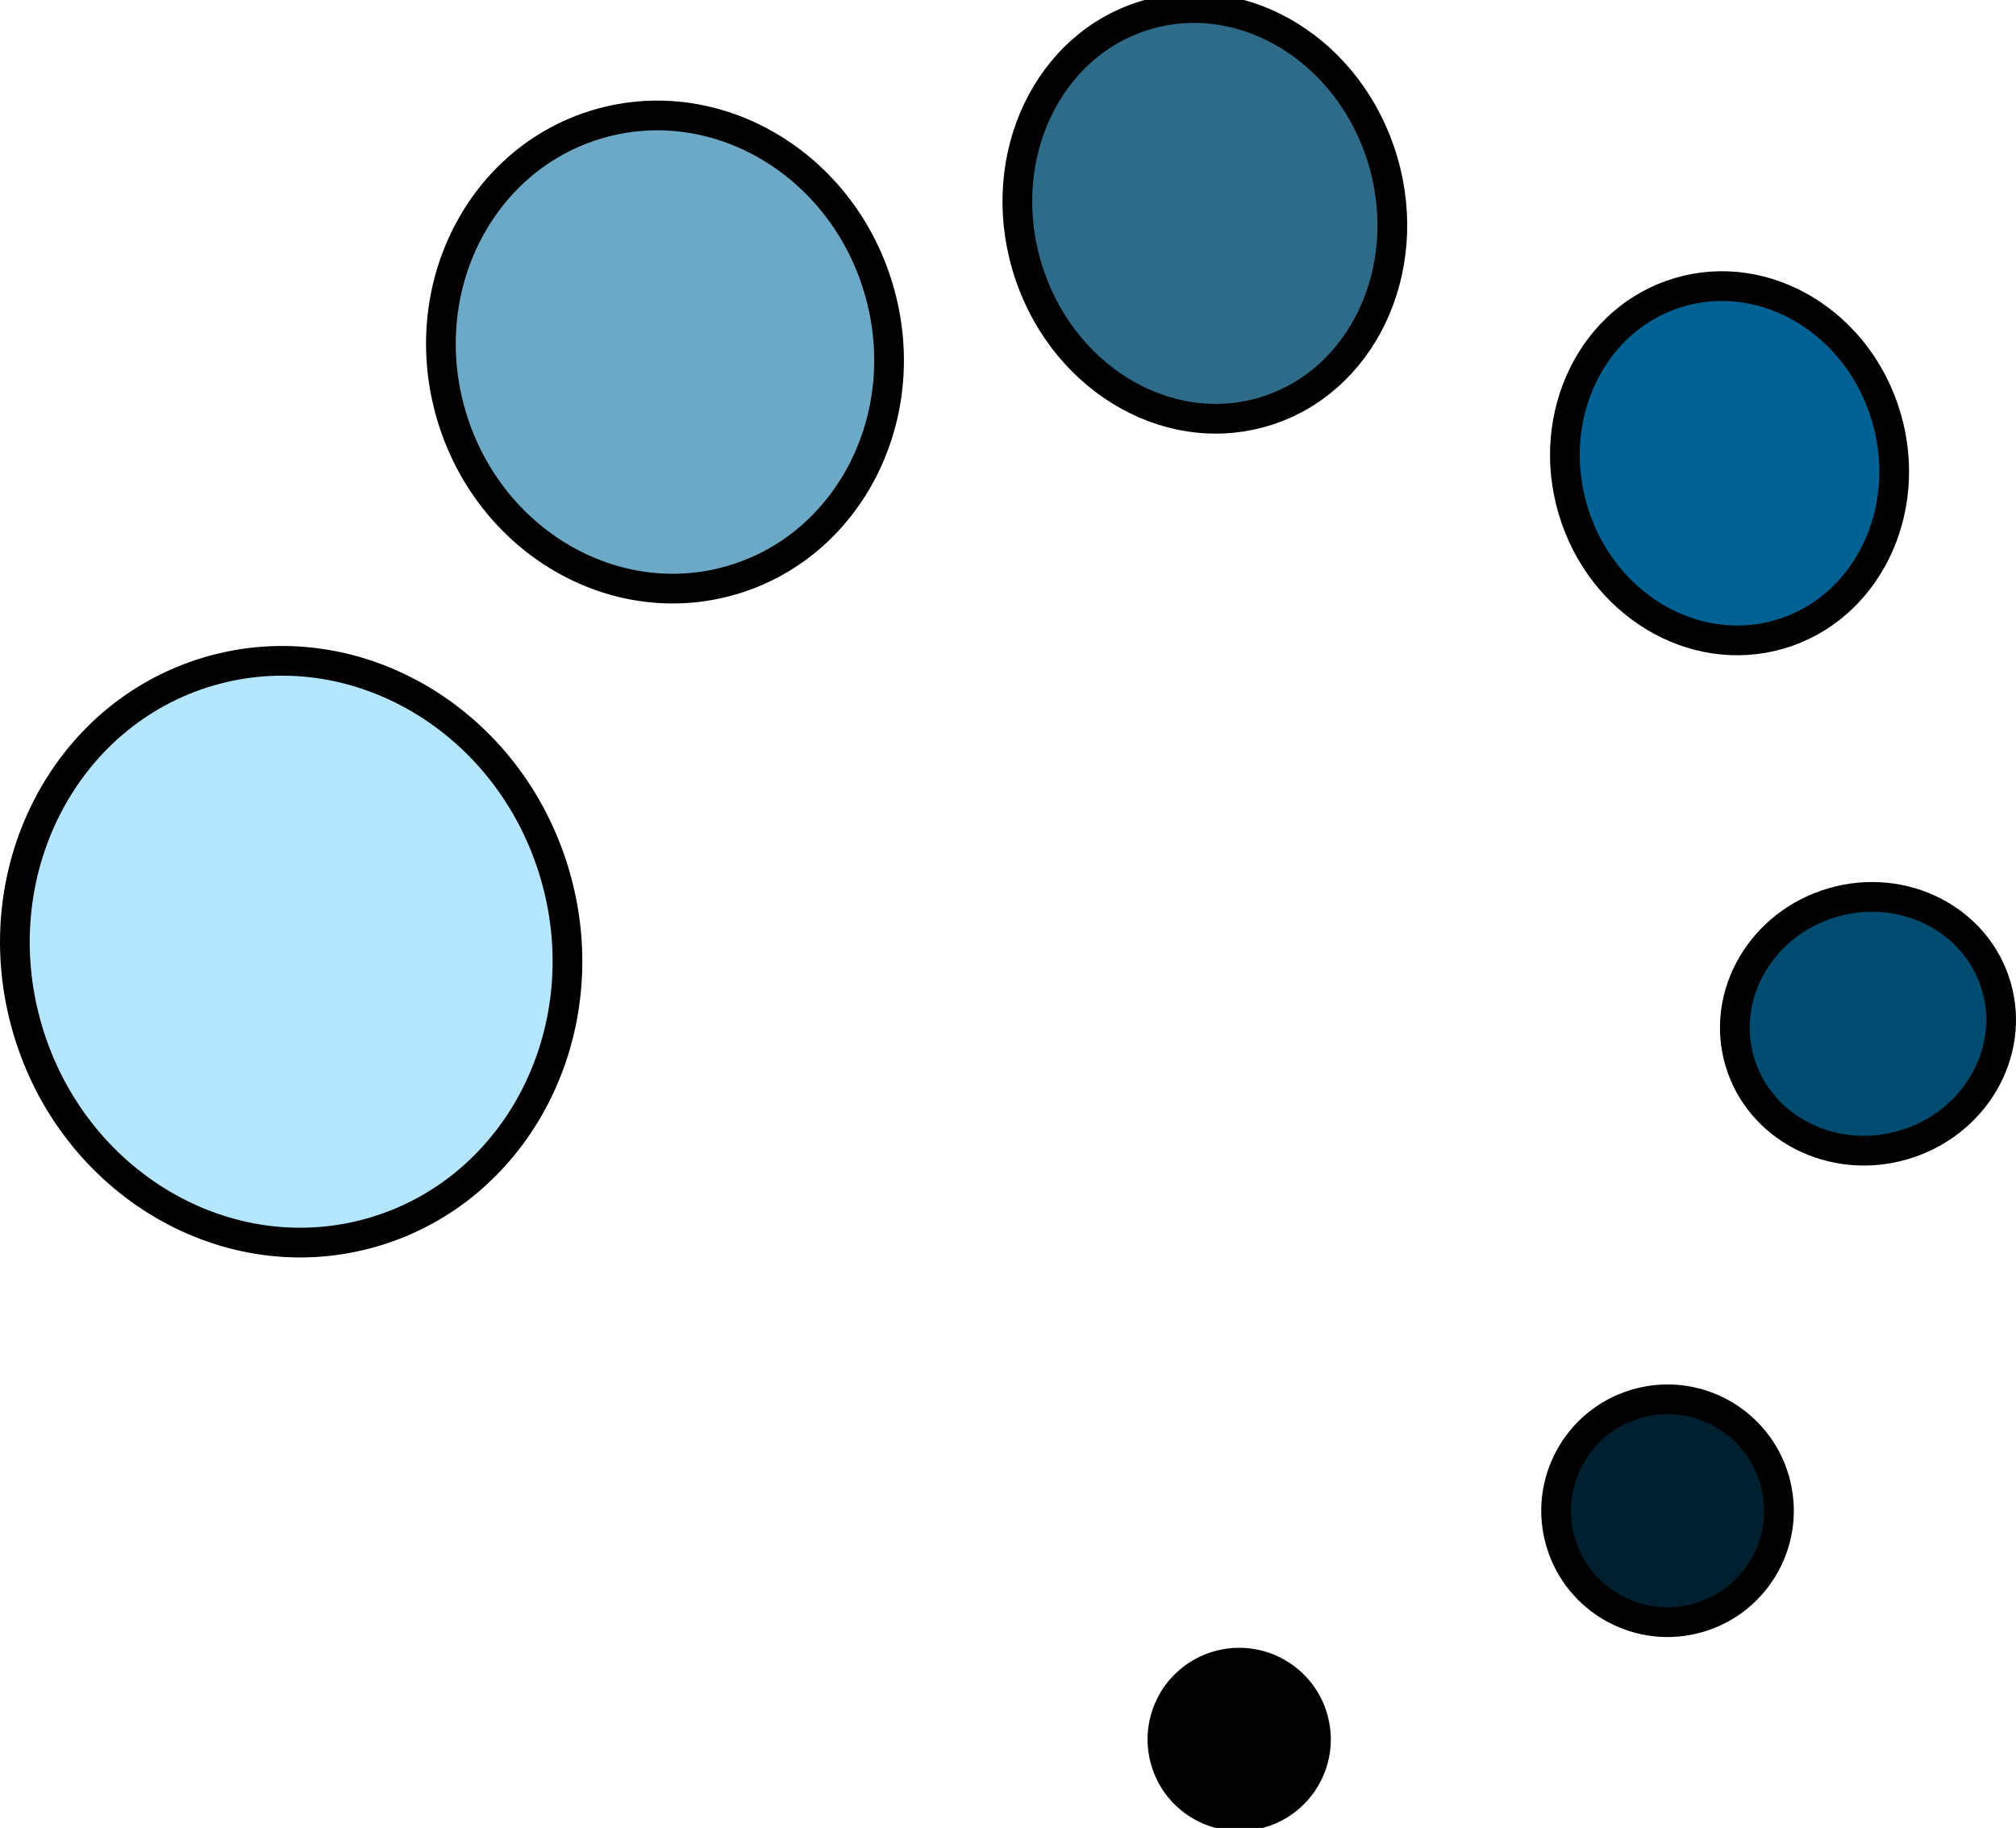 <svg version="1.1" xmlns="http://www.w3.org/2000/svg" xmlns:xlink="http://www.w3.org/1999/xlink" width="135.71" height="123.057" viewBox="0,0,135.71,123.057"><g transform="translate(-80.802,-127.204)"><g stroke="#000000" stroke-width="2" stroke-miterlimit="10"><path d="M118.156,186.072c3.054,10.423 -2.419,21.202 -12.224,24.075c-9.805,2.873 -20.229,-3.248 -23.283,-13.672c-3.054,-10.423 2.419,-21.202 12.224,-24.075c9.805,-2.873 20.229,3.248 23.283,13.672z" fill="#b5e6ff"/><path d="M139.961,146.686c2.484,8.48 -1.946,17.243 -9.896,19.572c-7.95,2.329 -16.409,-2.657 -18.893,-11.137c-2.484,-8.48 1.946,-17.243 9.896,-19.572c7.95,-2.329 16.409,2.657 18.893,11.137z" fill="#6ca9c7"/><path d="M173.904,138.056c2.163,7.382 -1.455,14.94 -8.08,16.881c-6.625,1.941 -13.749,-2.47 -15.912,-9.852c-2.163,-7.382 1.455,-14.94 8.08,-16.881c6.625,-1.941 13.749,2.47 15.912,9.852z" fill="#2d6b89"/><path d="M207.785,155.297c1.863,6.36 -1.352,12.901 -7.182,14.609c-5.83,1.708 -12.067,-2.063 -13.93,-8.423c-1.863,-6.36 1.352,-12.901 7.182,-14.609c5.83,-1.708 12.067,2.063 13.93,8.423z" fill="#006192"/><path d="M215.185,193.595c1.32,4.505 -1.477,9.29 -6.247,10.688c-4.77,1.398 -9.707,-1.122 -11.027,-5.627c-1.32,-4.505 1.477,-9.29 6.247,-10.688c4.77,-1.398 9.707,1.122 11.027,5.627z" fill="#004b70"/><path d="M200.252,226.799c1.165,3.975 -1.114,8.142 -5.089,9.306c-3.975,1.165 -8.142,-1.114 -9.306,-5.089c-1.165,-3.975 1.114,-8.142 5.089,-9.306c3.975,-1.165 8.142,1.114 9.306,5.089z" fill="#002030"/><path d="M169.178,242.85c0.802,2.738 -0.767,5.609 -3.506,6.411c-2.738,0.802 -5.609,-0.767 -6.411,-3.506c-0.802,-2.738 0.767,-5.609 3.506,-6.411c2.738,-0.802 5.609,0.767 6.411,3.506z" fill="#000000"/></g></g></svg>